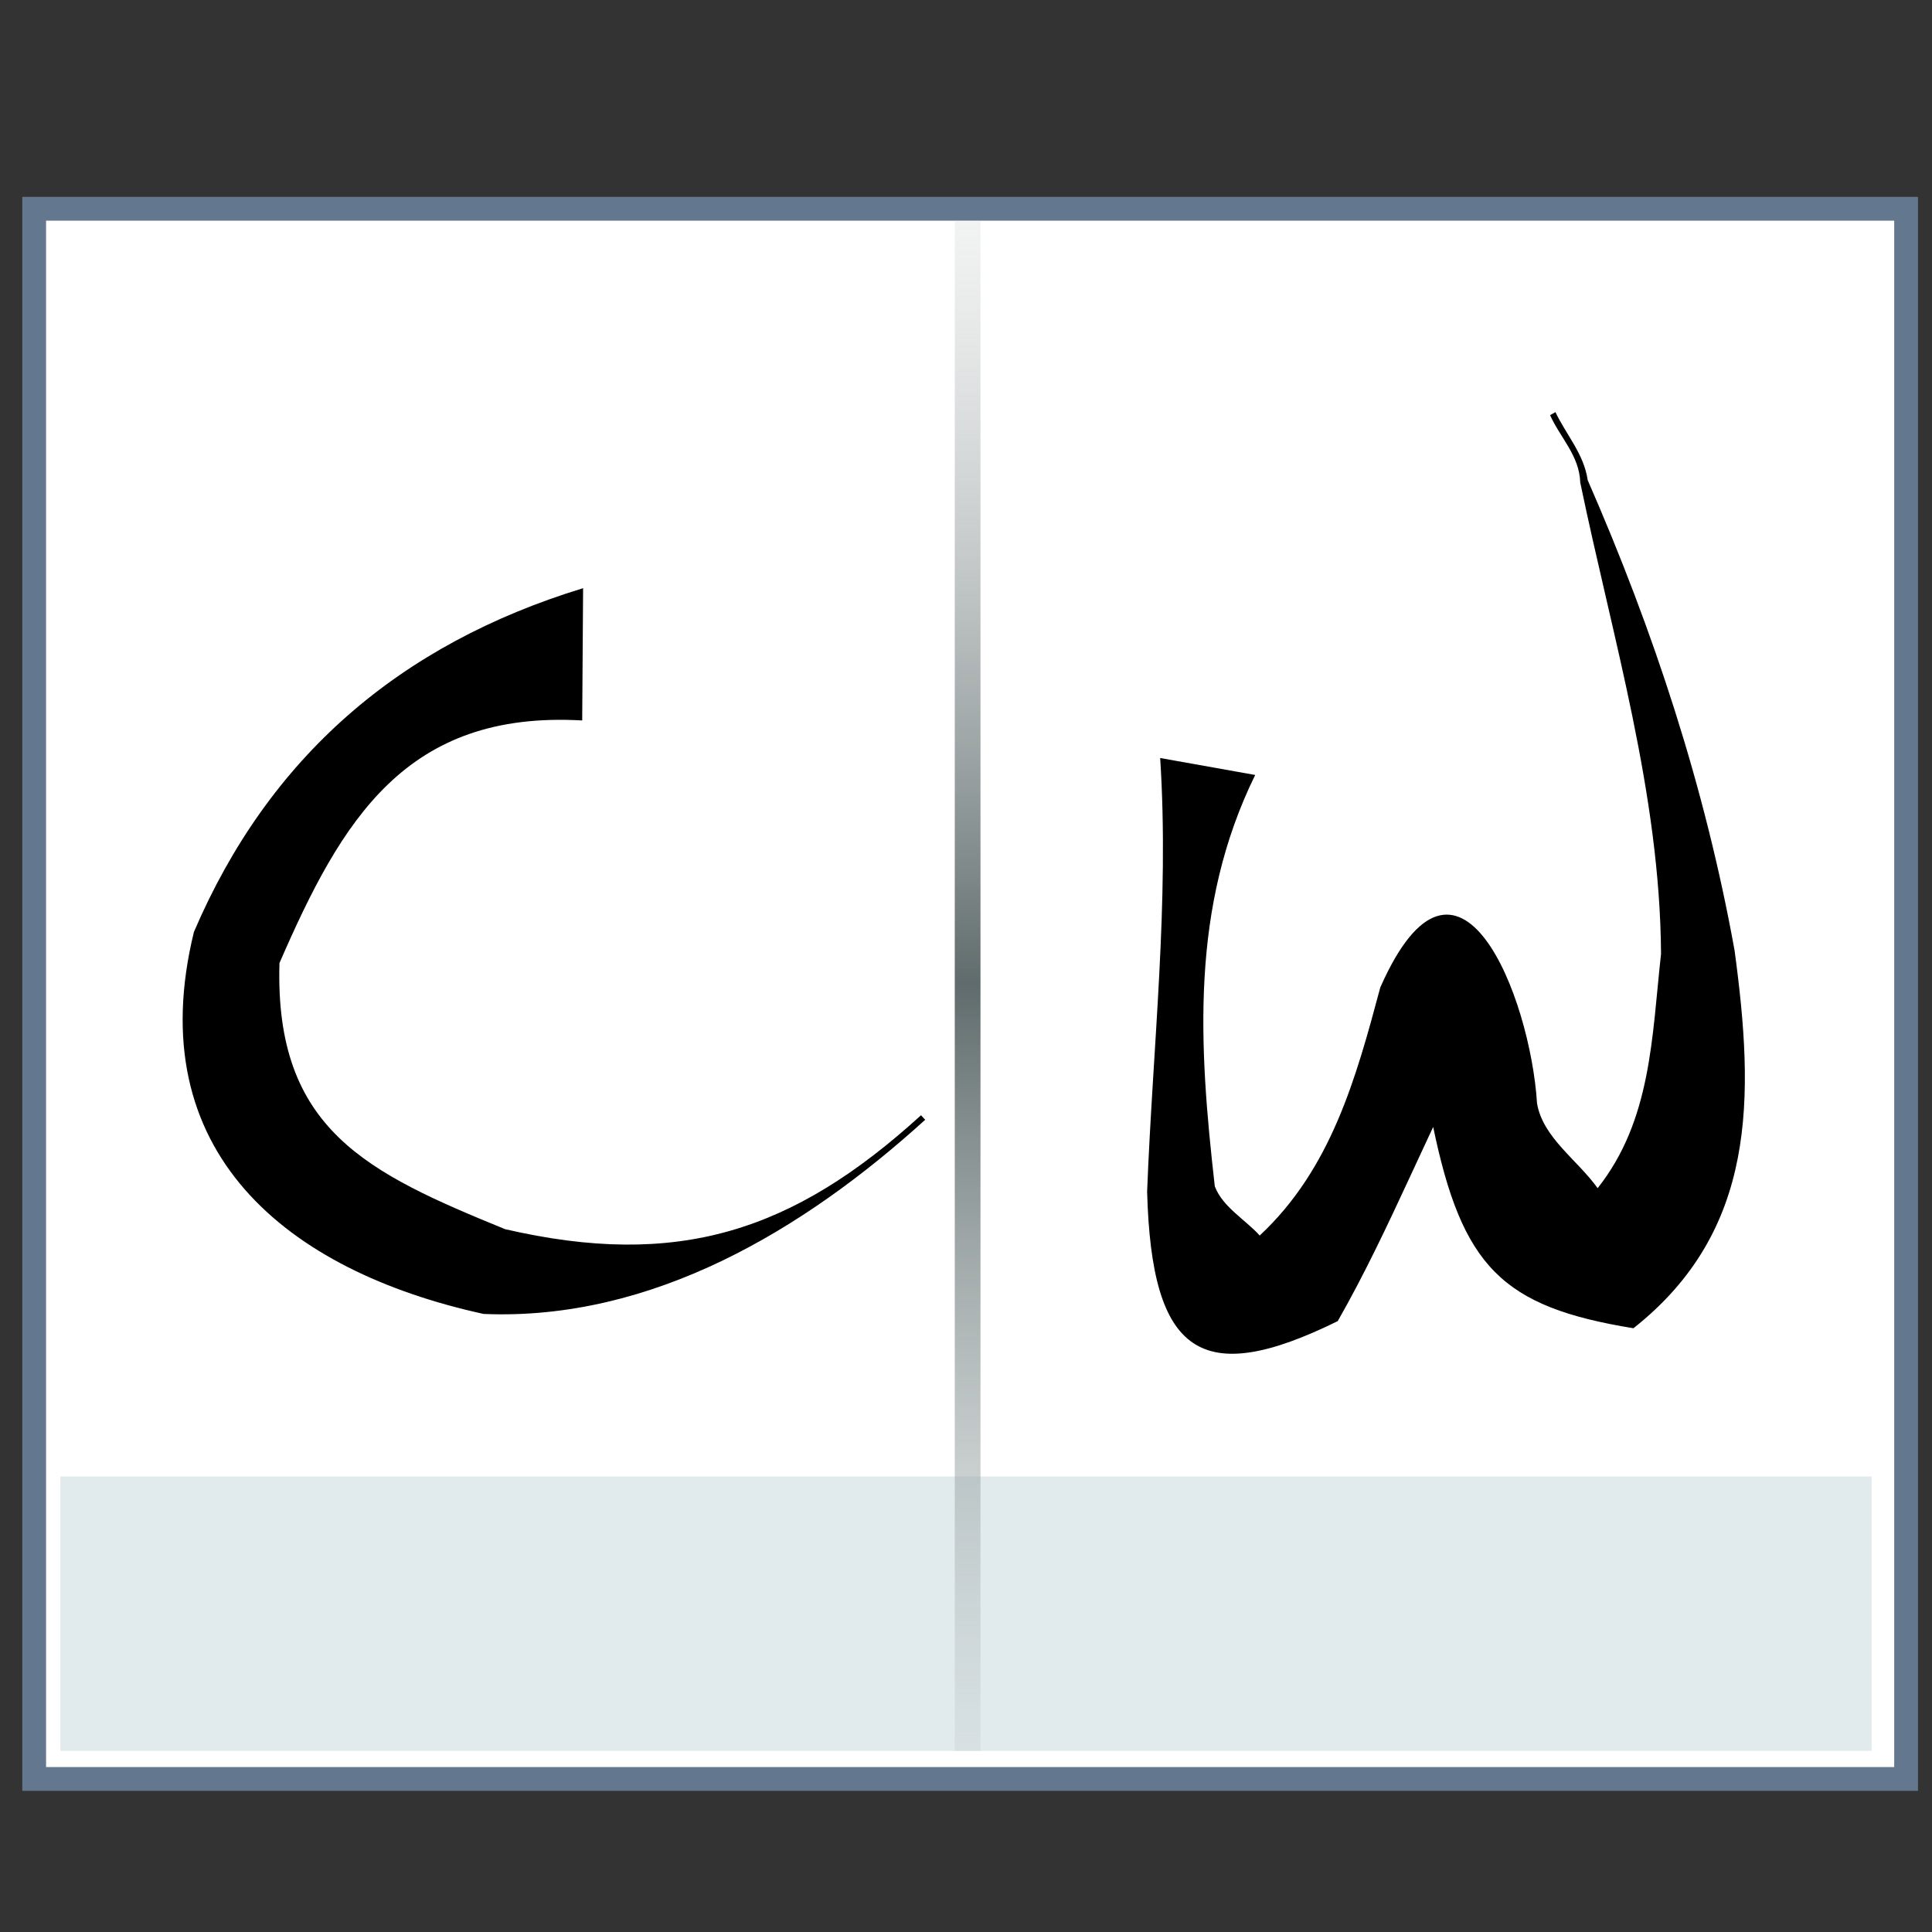 <?xml version="1.0" encoding="UTF-8" standalone="no"?>
<!-- Created with Inkscape (http://www.inkscape.org/) -->
<svg
   xmlns:dc="http://purl.org/dc/elements/1.1/"
   xmlns:cc="http://web.resource.org/cc/"
   xmlns:rdf="http://www.w3.org/1999/02/22-rdf-syntax-ns#"
   xmlns:svg="http://www.w3.org/2000/svg"
   xmlns="http://www.w3.org/2000/svg"
   xmlns:xlink="http://www.w3.org/1999/xlink"
   xmlns:sodipodi="http://sodipodi.sourceforge.net/DTD/sodipodi-0.dtd"
   xmlns:inkscape="http://www.inkscape.org/namespaces/inkscape"
   width="32"
   height="32"
   id="svg2"
   sodipodi:version="0.32"
   inkscape:version="0.45"
   version="1.0"
   sodipodi:docbase="/home/risujin/src/cellwriter/cellwriter-1.1.0/share/icons/hicolor/scalable/apps"
   sodipodi:docname="cellwriter.svg"
   inkscape:output_extension="org.inkscape.output.svg.inkscape"
   sodipodi:modified="true">
  <rect width="100%" height="100%" fill="#333333" stroke="none"/>
  <defs
     id="defs4">
    <linearGradient
       id="linearGradient6063">
      <stop
         id="stop7040"
         offset="0"
         style="stop-color:#ffffff;stop-opacity:0;" />
      <stop
         style="stop-color:#5f6b6c;stop-opacity:1;"
         offset="0.5"
         id="stop7042" />
      <stop
         style="stop-color:#e5edec;stop-opacity:0;"
         offset="1"
         id="stop6067" />
    </linearGradient>
    <linearGradient
       id="linearGradient5084">
      <stop
         style="stop-color:#000000;stop-opacity:1;"
         offset="0"
         id="stop5086" />
      <stop
         style="stop-color:#000000;stop-opacity:0;"
         offset="1"
         id="stop5088" />
    </linearGradient>
    <linearGradient
       inkscape:collect="always"
       xlink:href="#linearGradient6063"
       id="linearGradient6069"
       x1="13.8"
       y1="16"
       x2="15.2"
       y2="16"
       gradientUnits="userSpaceOnUse"
       gradientTransform="matrix(25.334,0,0,1.6368867e-2,-351.006,-16.289)" />
  </defs>
  <sodipodi:namedview
     id="base"
     pagecolor="#ffffff"
     bordercolor="#666666"
     borderopacity="1.0"
     gridtolerance="10000"
     guidetolerance="10"
     objecttolerance="10"
     inkscape:pageopacity="0.0"
     inkscape:pageshadow="2"
     inkscape:zoom="28.446662"
     inkscape:cx="16.068639"
     inkscape:cy="12.726531"
     inkscape:document-units="px"
     inkscape:current-layer="layer1"
     width="32px"
     height="32px"
     showgrid="true"
     inkscape:grid-points="true"
     inkscape:window-width="1280"
     inkscape:window-height="972"
     inkscape:window-x="0"
     inkscape:window-y="28"
     inkscape:object-points="false"
     inkscape:object-paths="false" />
  <g
     inkscape:label="Layer 1"
     inkscape:groupmode="layer"
     id="layer1">
    <rect
       style="fill:#ffffff;fill-opacity:1;stroke:#63788e;stroke-width:0.394;stroke-miterlimit:4;stroke-dasharray:none;stroke-opacity:1"
       id="rect2160"
       width="31.005"
       height="26.007"
       x="0.566"
       y="3.458" />
    <rect
       style="fill:#e1eaed;fill-opacity:1;stroke:none;stroke-width:0.089;stroke-miterlimit:4;stroke-dasharray:none;stroke-opacity:1"
       id="rect3134"
       width="30"
       height="4.544"
       x="1"
       y="24.456" />
    <rect
       style="fill:url(#linearGradient6069);fill-opacity:1;stroke:none;stroke-width:0.267;stroke-miterlimit:4;stroke-dasharray:none;stroke-opacity:1"
       id="rect5092"
       width="25.334"
       height="0.426"
       x="3.666"
       y="-16.24"
       transform="matrix(0,1,-1,0,0,0)" />
    <path
       style="fill:#000000;fill-opacity:1;fill-rule:nonzero;stroke:none;stroke-width:1px;stroke-linecap:butt;stroke-linejoin:miter;stroke-opacity:1"
       id="path10209"
       d="M 9.643,11.933 C 6.725,11.767 5.662,13.574 4.629,15.951 C 4.545,18.713 6.089,19.428 8.366,20.359 C 11.221,21.018 13.13,20.407 15.255,18.472 L 15.324,18.547 C 13.317,20.369 10.801,21.88 8.01,21.763 C 4.745,21.048 2.319,19.08 3.212,15.436 C 4.455,12.534 6.619,10.671 9.658,9.742 L 9.643,11.933 z " />
    <path
       style="fill:#000000;fill-opacity:1;fill-rule:nonzero;stroke:none;stroke-width:1px;stroke-linecap:butt;stroke-linejoin:miter;stroke-opacity:1"
       id="path10219"
       d="M 20.79,12.836 C 19.712,15.03 19.855,17.311 20.121,19.65 C 20.253,19.993 20.617,20.193 20.865,20.464 C 22.048,19.36 22.459,17.86 22.862,16.355 C 24.151,13.437 25.349,16.509 25.458,18.274 C 25.553,18.842 26.128,19.212 26.462,19.68 C 27.354,18.551 27.359,17.182 27.512,15.799 C 27.495,13.139 26.71,10.576 26.174,7.993 C 26.161,7.548 25.841,7.248 25.674,6.876 L 25.763,6.826 C 25.941,7.201 26.235,7.519 26.297,7.952 C 27.391,10.453 28.242,13.039 28.73,15.743 C 29.06,18.181 29.102,20.381 27.055,22 C 24.882,21.646 24.215,20.989 23.731,18.632 C 22.878,16.152 24.23,17.673 24.543,17.061 C 23.682,18.633 23.048,20.321 22.157,21.882 C 19.895,22.995 19.073,22.441 19,19.737 C 19.092,17.344 19.371,14.946 19.216,12.555 L 20.79,12.836 z " />
  </g>
</svg>
